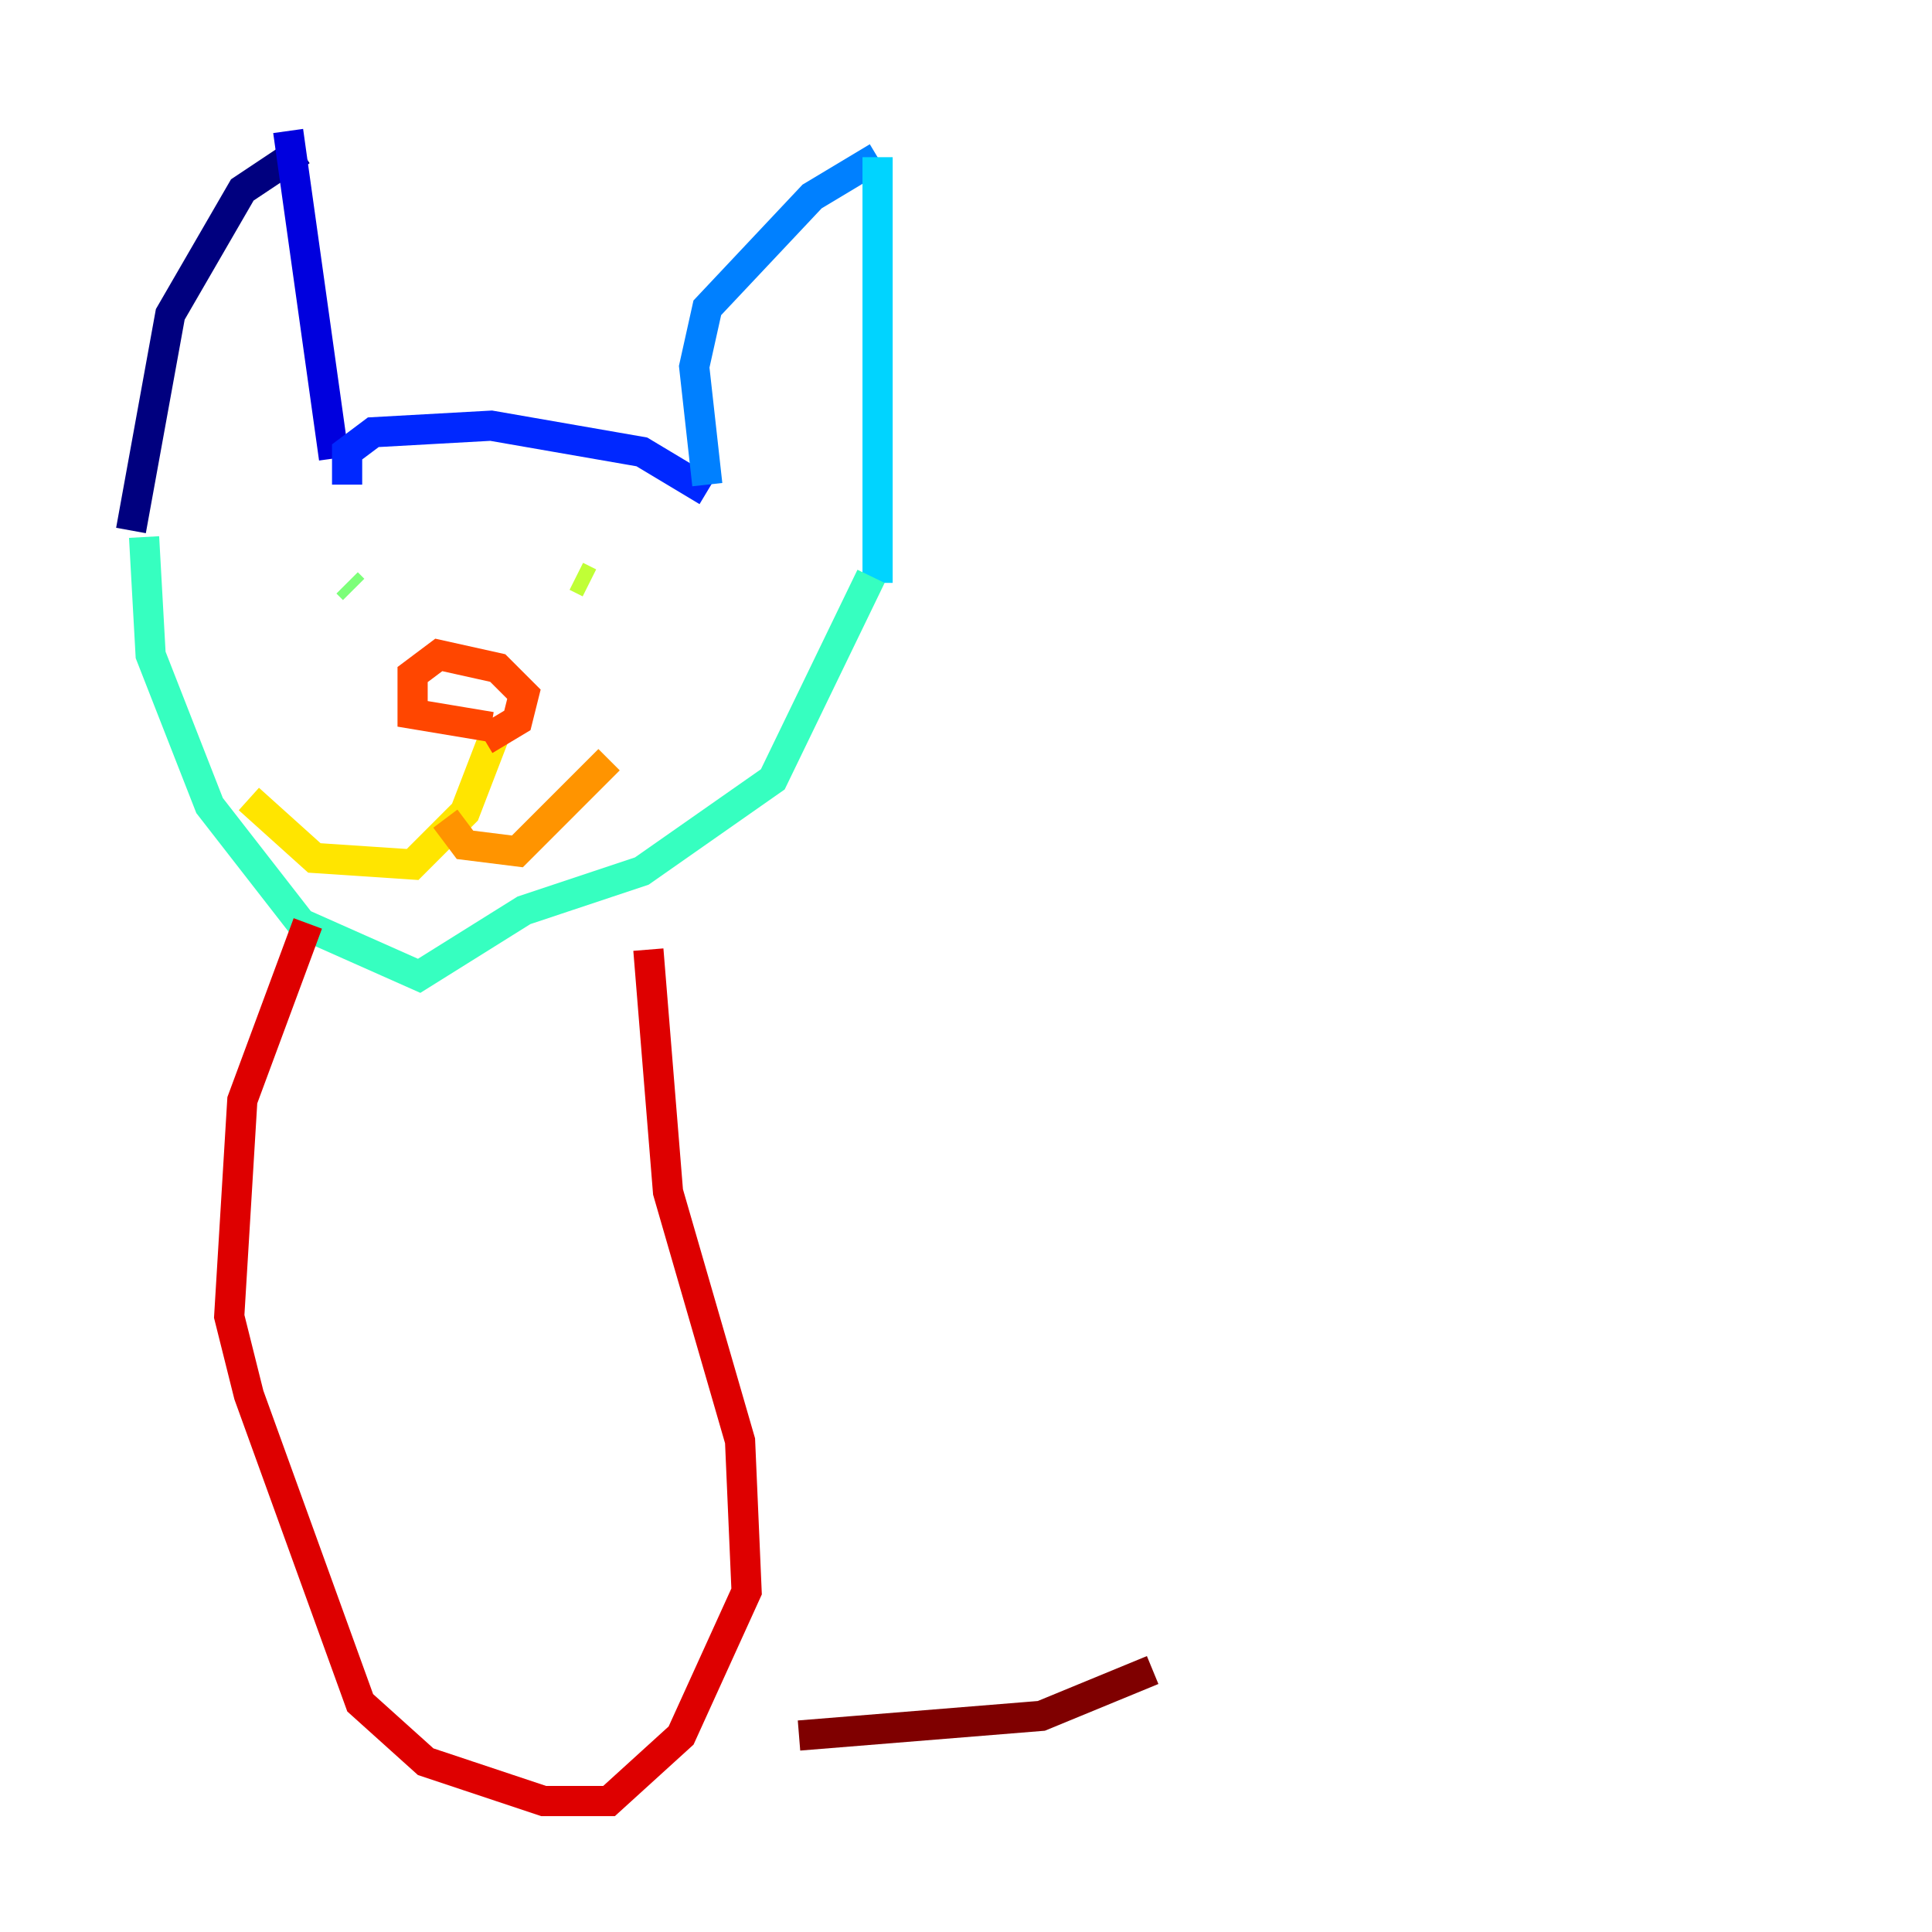 <?xml version="1.0" encoding="utf-8" ?>
<svg baseProfile="tiny" height="128" version="1.2" viewBox="0,0,128,128" width="128" xmlns="http://www.w3.org/2000/svg" xmlns:ev="http://www.w3.org/2001/xml-events" xmlns:xlink="http://www.w3.org/1999/xlink"><defs /><polyline fill="none" points="19.959,9.98 16.054,12.583 11.281,20.827 8.678,35.146" stroke="#00007f" stroke-width="2" /><polyline fill="none" points="19.091,8.678 22.129,30.373" stroke="#0000de" stroke-width="2" /><polyline fill="none" points="22.997,32.108 22.997,29.939 24.732,28.637 32.542,28.203 42.522,29.939 46.861,32.542" stroke="#0028ff" stroke-width="2" /><polyline fill="none" points="46.861,32.108 45.993,24.298 46.861,20.393 53.803,13.017 58.142,10.414" stroke="#0080ff" stroke-width="2" /><polyline fill="none" points="58.142,10.414 58.142,38.617" stroke="#00d4ff" stroke-width="2" /><polyline fill="none" points="9.546,35.58 9.98,43.39 13.885,53.37 19.959,61.18 27.77,64.651 34.712,60.312 42.522,57.709 51.2,51.634 57.709,38.183" stroke="#36ffc0" stroke-width="2" /><polyline fill="none" points="22.997,38.617 23.43,39.051" stroke="#7cff79" stroke-width="2" /><polyline fill="none" points="39.051,38.617 38.183,38.183" stroke="#c0ff36" stroke-width="2" /><polyline fill="none" points="32.976,48.163 30.807,53.803 27.336,57.275 20.827,56.841 16.488,52.936" stroke="#ffe500" stroke-width="2" /><polyline fill="none" points="29.505,54.237 30.807,55.973 34.278,56.407 40.352,50.332" stroke="#ff9400" stroke-width="2" /><polyline fill="none" points="32.542,48.163 27.336,47.295 27.336,44.691 29.071,43.39 32.976,44.258 34.712,45.993 34.278,47.729 32.108,49.031" stroke="#ff4600" stroke-width="2" /><polyline fill="none" points="20.393,61.18 16.054,72.895 15.186,87.214 16.488,92.42 23.864,112.814 28.203,116.719 36.014,119.322 40.352,119.322 45.125,114.983 49.464,105.437 49.031,95.458 44.258,78.969 42.956,62.915" stroke="#de0000" stroke-width="2" /><polyline fill="none" points="52.936,114.983 68.99,113.681 76.366,110.644" stroke="#7f0000" stroke-width="2" /></svg>
